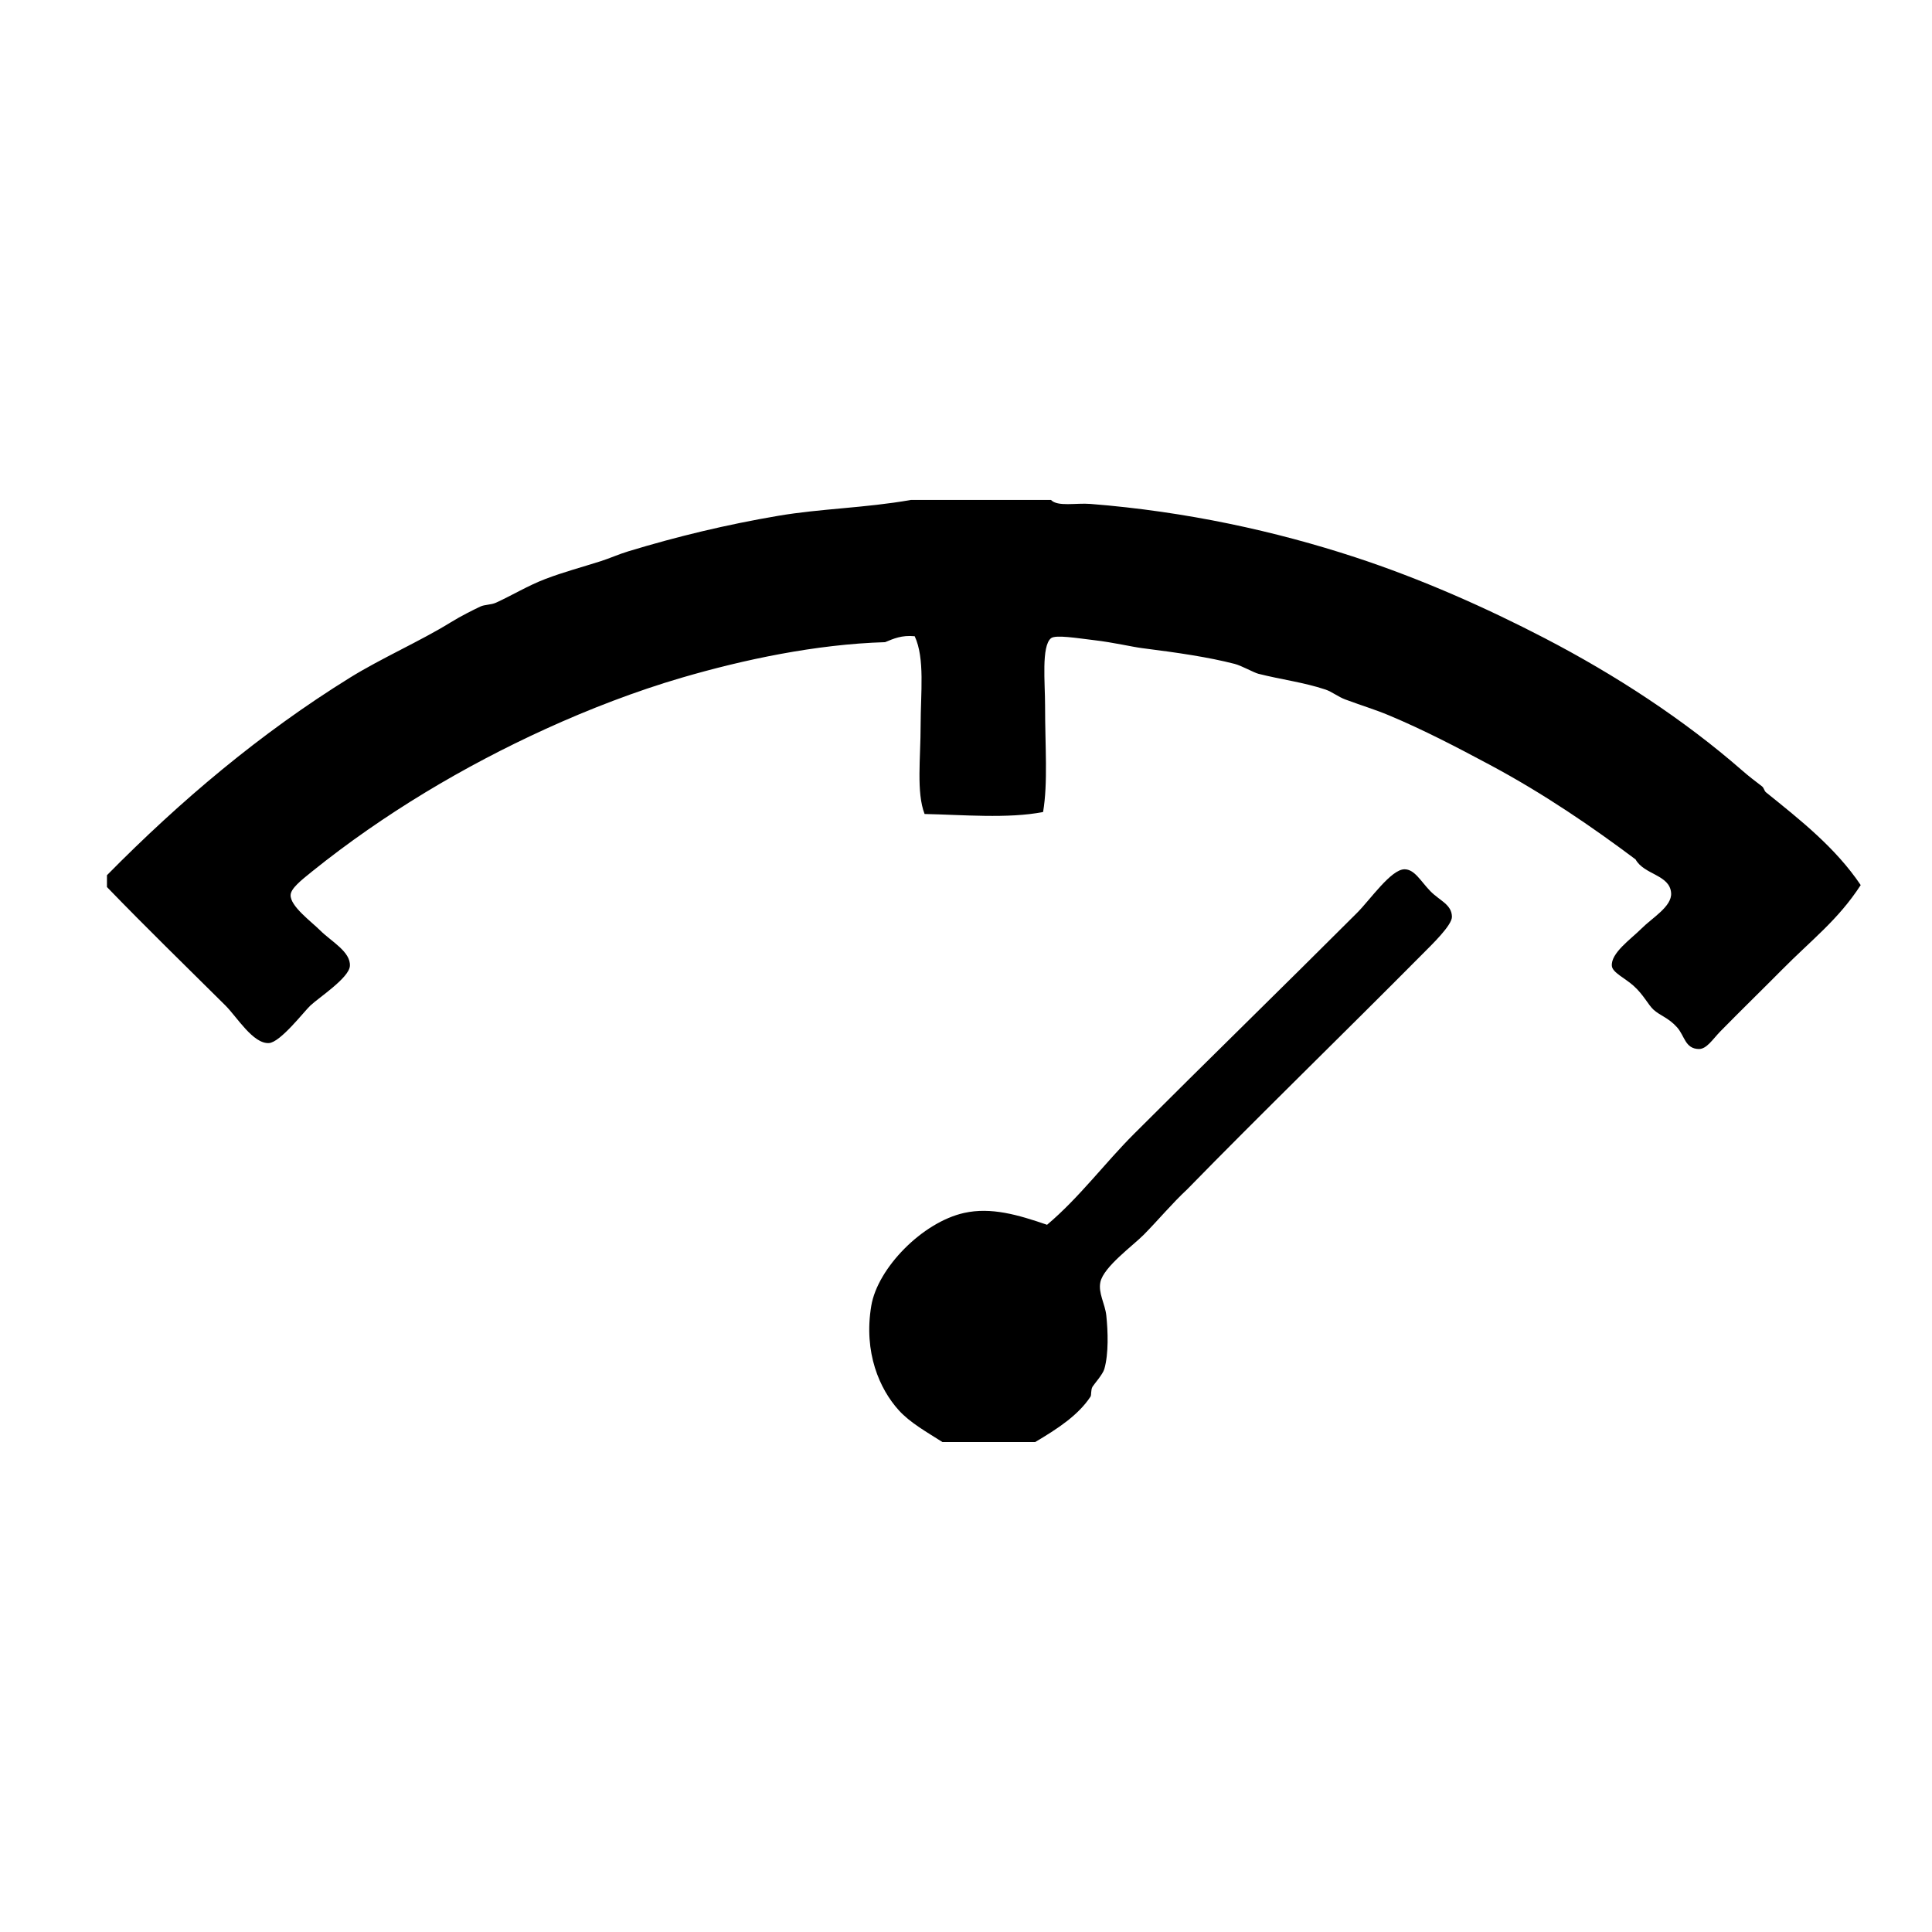 <?xml version="1.0" encoding="utf-8"?>
<!-- Generator: Adobe Illustrator 15.0.0, SVG Export Plug-In . SVG Version: 6.00 Build 0)  -->
<!DOCTYPE svg PUBLIC "-//W3C//DTD SVG 1.1//EN" "http://www.w3.org/Graphics/SVG/1.1/DTD/svg11.dtd">
<svg version="1.1" id="Capa_1" xmlns="http://www.w3.org/2000/svg" xmlns:xlink="http://www.w3.org/1999/xlink" x="0px" y="0px"
	 width="113.387px" height="113.386px" viewBox="0 0 113.387 113.386" enable-background="new 0 0 113.387 113.386"
	 xml:space="preserve">
<g id="idC8bD_1_">
	<g>
		<path fill-rule="evenodd" clip-rule="evenodd" d="M53.453,29.343c2.743,0,5.487,0,8.23,0c0.396,0.409,1.455,0.164,2.317,0.232
			c5.624,0.444,10.878,1.603,15.532,3.129c3.877,1.271,7.691,2.967,11.127,4.752c4.137,2.149,8.157,4.766,11.591,7.766
			c0.38,0.332,0.705,0.58,1.159,0.927c0.121,0.093,0.132,0.268,0.231,0.348c2.01,1.622,4.078,3.243,5.563,5.448
			c-1.34,2.06-2.876,3.202-4.636,4.984c-0.989,1.001-2.375,2.352-3.594,3.594c-0.447,0.455-0.808,1.053-1.274,1.043
			c-0.808-0.019-0.822-0.769-1.275-1.275c-0.508-0.568-1.001-0.681-1.391-1.043c-0.304-0.282-0.574-0.866-1.159-1.391
			c-0.499-0.448-1.235-0.777-1.275-1.16c-0.078-0.761,1.133-1.592,1.739-2.202c0.628-0.633,1.796-1.294,1.738-2.086
			c-0.078-1.081-1.587-1.062-2.086-1.971c-2.515-1.884-5.359-3.844-8.577-5.563c-1.864-0.996-3.837-2.031-5.911-2.898
			c-0.808-0.337-1.524-0.546-2.551-0.927c-0.407-0.151-0.785-0.455-1.158-0.58c-1.29-0.43-2.604-0.587-3.941-0.927
			c-0.273-0.07-0.988-0.477-1.391-0.58c-1.556-0.399-3.298-0.654-5.448-0.927c-0.549-0.069-1.66-0.331-2.781-0.463
			c-1.016-0.12-2.283-0.333-2.55-0.116c-0.571,0.463-0.348,2.605-0.348,3.94c0,2.475,0.175,4.508-0.116,6.259
			c-2.056,0.402-4.747,0.161-6.955,0.116c-0.491-1.271-0.232-3.272-0.232-5.216c0-1.897,0.258-3.911-0.348-5.216
			c-0.771-0.075-1.245,0.146-1.738,0.348c-4.058,0.123-8.289,1.019-11.939,2.086c-2.673,0.782-5.441,1.846-7.998,3.014
			c-4.774,2.18-9.461,4.958-13.677,8.345c-0.667,0.537-1.256,1.005-1.275,1.391c-0.032,0.659,1.218,1.565,1.739,2.086
			c0.641,0.641,1.798,1.25,1.739,2.086c-0.05,0.698-1.827,1.855-2.318,2.318c-0.378,0.357-1.765,2.165-2.434,2.203
			c-0.929,0.053-1.875-1.53-2.55-2.203c-2.364-2.351-4.602-4.519-6.955-6.954c0-0.231,0-0.463,0-0.695
			c4.321-4.383,9.005-8.335,14.257-11.591c1.843-1.143,4.156-2.158,5.911-3.245c0.597-0.37,1.308-0.723,1.739-0.928
			c0.27-0.128,0.627-0.094,0.927-0.231c0.962-0.44,1.878-1.002,2.897-1.391c1.054-0.402,2.129-0.687,3.246-1.043
			c0.549-0.175,1.04-0.403,1.623-0.58c2.854-0.867,5.74-1.565,8.809-2.086C48.183,29.847,50.772,29.814,53.453,29.343z"/>
		<path fill-rule="evenodd" clip-rule="evenodd" d="M60.756,84.631c-1.815,0-3.632,0-5.448,0c-0.887-0.569-1.882-1.119-2.55-1.854
			c-1.134-1.248-2.085-3.394-1.623-6.144c0.372-2.21,2.996-4.901,5.447-5.447c1.588-0.354,3.173,0.112,4.869,0.695
			c1.906-1.61,3.367-3.599,5.101-5.332c4.397-4.397,8.606-8.49,13.098-12.981c0.761-0.761,1.989-2.552,2.781-2.55
			c0.592,0.002,0.935,0.683,1.507,1.275c0.547,0.566,1.259,0.778,1.275,1.507c0.011,0.499-1.18,1.639-1.739,2.202
			c-4.598,4.635-9.609,9.505-13.793,13.793c-0.904,0.842-1.683,1.786-2.55,2.665c-0.643,0.651-2.358,1.886-2.55,2.782
			c-0.139,0.649,0.276,1.275,0.348,1.971c0.094,0.913,0.144,2.216-0.116,3.13c-0.091,0.321-0.608,0.896-0.695,1.043
			c-0.108,0.184-0.056,0.487-0.116,0.579C63.281,83.064,62.052,83.863,60.756,84.631z"/>
		<g>
		</g>
	</g>
</g>
</svg>
